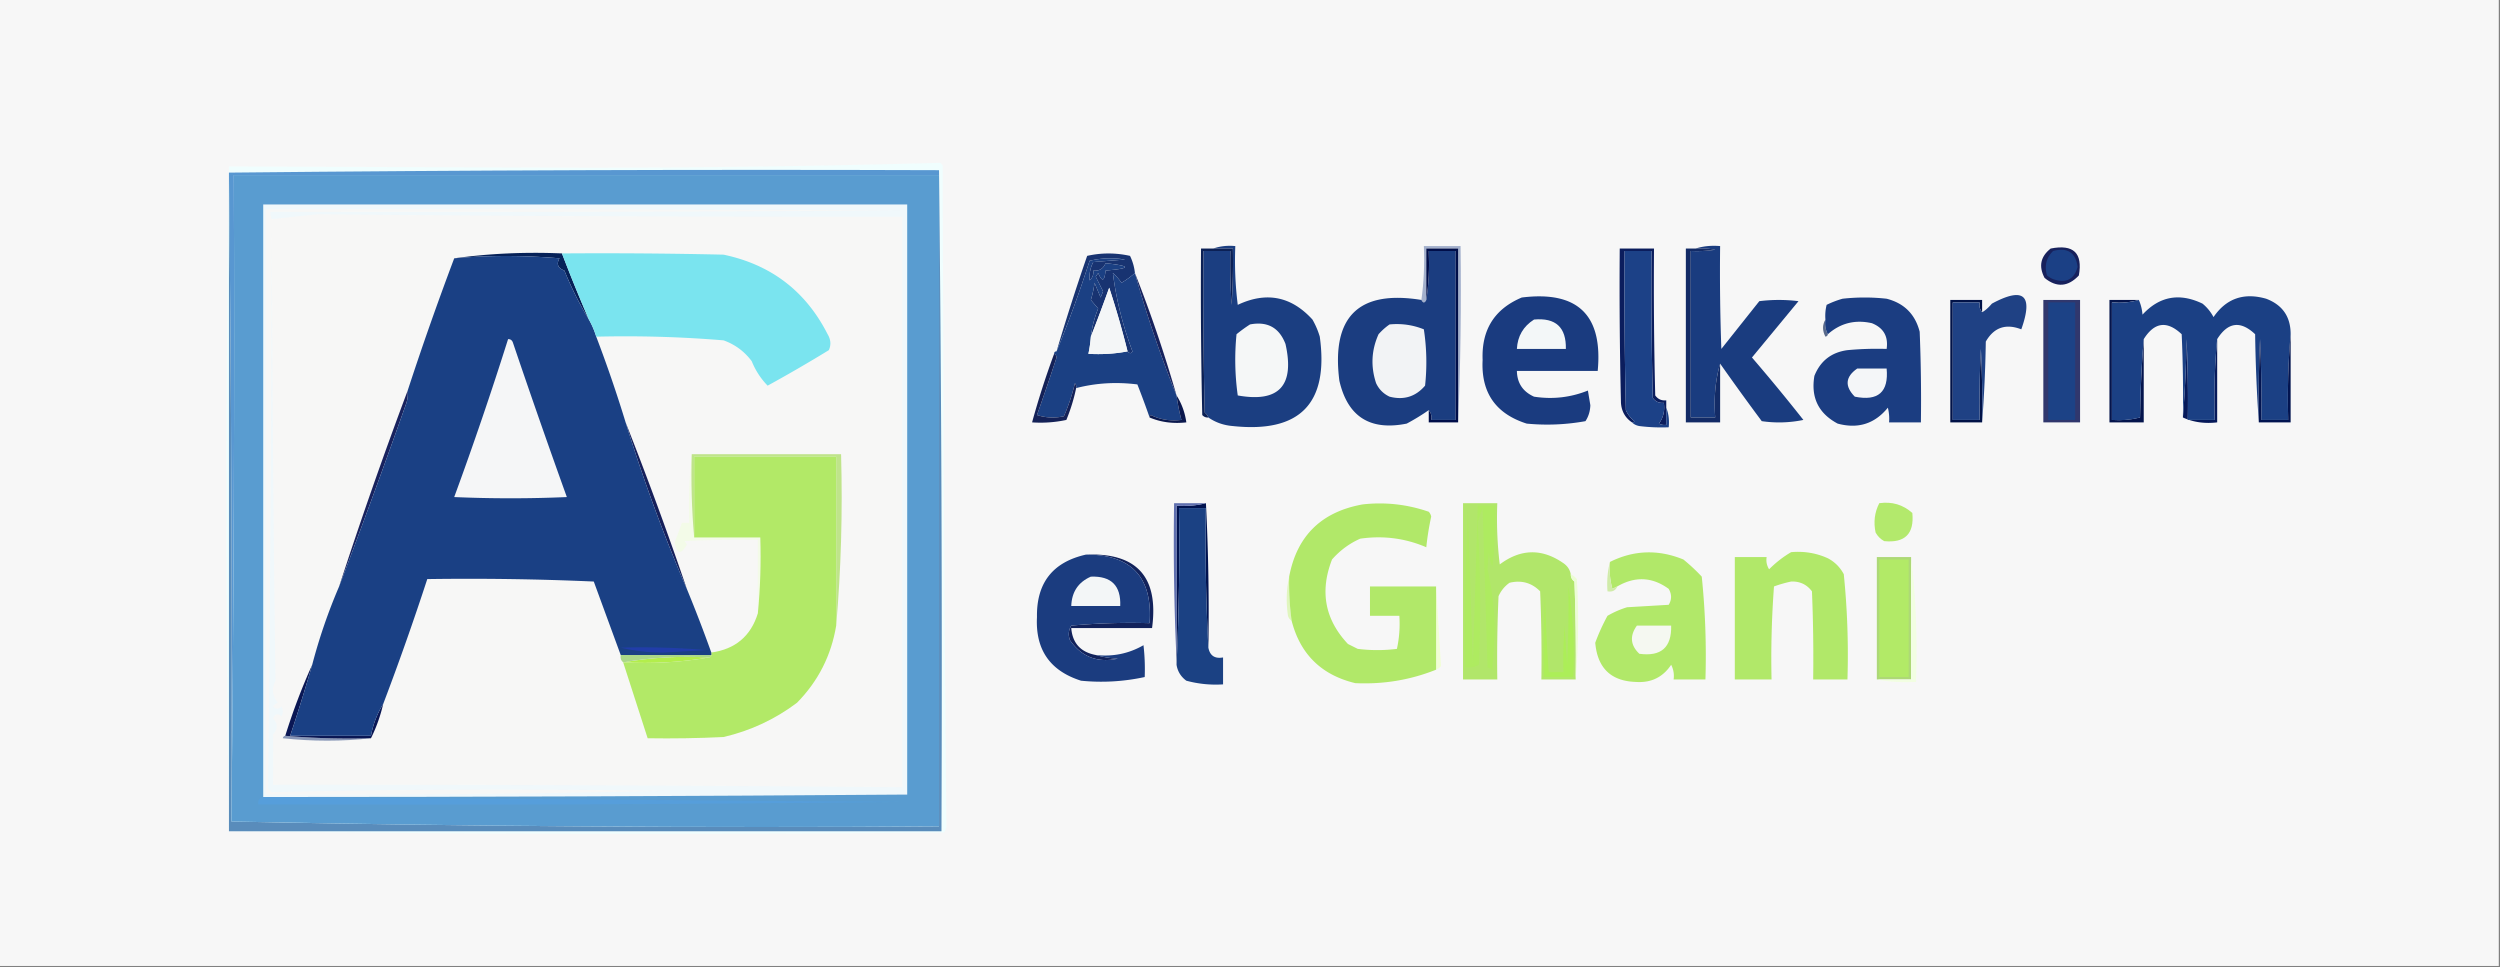 <?xml version="1.0"?>
<svg xmlns="http://www.w3.org/2000/svg" width="1021" height="395" style="shape-rendering:geometricPrecision;text-rendering:geometricPrecision;image-rendering:optimizeQuality;fill-rule:evenodd;clip-rule:evenodd;background-color:transparent;">
  <rect width="100%" height="100%" fill="#808080" stroke="none"/>
  <path fill="#f7f7f7" d="M-.5-.5h1021v395H-.5V-.5Z" style="opacity:1"/>
  <path fill="#17215c" d="M837.5 101.5c9.323-1.842 13.156 1.825 11.5 11-4.423 4.691-9.09 5.024-14 1-2.489-4.743-1.655-8.743 2.5-12Z" style="opacity:1"/>
  <path fill="#1b4085" d="M838.5 102.5c5.864-1.545 9.198.621 10 6.5-1.411 5.141-4.745 6.808-10 5a9.454 9.454 0 0 1-2.5-1.5c-1.139-3.921-.305-7.254 2.5-10Z" style="opacity:1"/>
  <path fill="#183371" d="M463.5 111.5a33.673 33.673 0 0 1-5.5 4 19.887 19.887 0 0 0-3.5-4c1.357 10.762 4.024 21.428 8 32-.47.963-1.137.963-2 0a378.735 378.735 0 0 0-7.5-26 667.385 667.385 0 0 1-7.5 20 44.575 44.575 0 0 1 3-11.5 604.676 604.676 0 0 1-3-3.5 38.852 38.852 0 0 0 1.5-7l2.5 6 1-2.5a5590.17 5590.17 0 0 1-3-6l1-1.5c1.604 3.79 2.604 3.456 3-1 10.544-.879 10.544-1.879 0-3-.921 2.256-2.588 3.256-5 3 .188 1.603-.312 2.937-1.5 4-.224-2.61.276-5.11 1.5-7.5l13-1c-4.919-.802-9.752-.635-14.5.5a497.664 497.664 0 0 1-13.5 37 882.394 882.394 0 0 1 12.5-39c5.779-1.307 11.612-1.307 17.5 0a21.028 21.028 0 0 1 2 7Z" style="opacity:1"/>
  <path fill="#1b3e81" d="M495.5 101.5c2.787-.977 5.787-1.31 9-1a144.841 144.841 0 0 0 1 24c11.673-5.502 21.839-3.502 30.5 6a32.5 32.5 0 0 1 3 7c3.746 27.254-8.087 39.421-35.5 36.5-3.745-.302-7.078-1.469-10-3.5-.283-.789-.783-1.456-1.5-2-.5-21.997-.667-43.997-.5-66h11c-.166 7.341 0 14.674.5 22 .5-7.659.666-15.326.5-23h-8Z" style="opacity:1"/>
  <path fill="#a3b0cc" d="M595.5 172.5v-71h-13v21c-.667 1.333-1.333 1.333-2 0 .992-7.148 1.325-14.481 1-22h15c.331 24.172-.002 48.172-1 72Z" style="opacity:1"/>
  <path fill="#0b1d5d" d="M680.5 166.5v7a4.934 4.934 0 0 1-3-.5c1.821-2.456 2.488-5.289 2-8.5-1.89.203-3.39-.463-4.5-2-.5-19.997-.667-39.997-.5-60h-11c-.167 21.669 0 43.336.5 65a11.532 11.532 0 0 0 3.5 4.5c-.228.399-.562.565-1 .5-2.77-1.866-4.27-4.532-4.5-8a1983.68 1983.68 0 0 1-.5-63h14c-.167 20.003 0 40.003.5 60 1.11 1.537 2.61 2.203 4.5 2v3Z" style="opacity:1"/>
  <path fill="#011247" d="M809.5 127.5c-.934-1.068-1.268-2.401-1-4h-11v48h11c-.166-9.672 0-19.339.5-29 .5 9.994.666 19.994.5 30h-13v-50h13v5Z" style="opacity:1"/>
  <path fill="#04144c" d="M873.5 122.5c-3.462.982-7.129 1.315-11 1v48c3.937.293 7.77-.04 11.5-1 .157-11.411.657-22.078 1.5-32v34h-14v-50h12Z" style="opacity:1"/>
  <path fill="#30376d" d="M834.5 122.5h15v50h-15v-50Z" style="opacity:1"/>
  <path fill="#1c4286" d="M836.5 123.5h11v48h-11v-48Z" style="opacity:1"/>
  <path fill="#58698a" d="M745.5 130.5c-.295 2.235.039 4.235 1 6-.06.543-.393.876-1 1-1.297-2.473-1.297-4.807 0-7Z" style="opacity:1"/>
  <path fill="#1b3d81" d="M746.5 136.5c-.961-1.765-1.295-3.765-1-6a18.453 18.453 0 0 1 .5-6 38.026 38.026 0 0 1 6.5-2.5c6-.667 12-.667 18 0 7.167 1.833 11.667 6.333 13.5 13.5.5 12.329.667 24.662.5 37h-13a18.453 18.453 0 0 0-.5-6c-5.357 6.585-12.191 8.751-20.5 6.5-7.832-4.165-10.999-10.665-9.5-19.5 2.451-6.116 6.951-9.616 13.5-10.5a128.507 128.507 0 0 1 16-.5c.745-5.084-1.255-8.584-6-10.5-6.852-1.559-12.852-.059-18 4.5Z" style="opacity:1"/>
  <path fill="#1b3d80" d="M583.5 167.5a88.204 88.204 0 0 1-9 5.5c-14.96 3.012-24.126-2.821-27.5-17.5-3.333-26.17 7.834-37.17 33.5-33 .667 1.333 1.333 1.333 2 0 .991-6.479 1.324-13.146 1-20h11v69h-10c.268-1.599-.066-2.932-1-4Z" style="opacity:1"/>
  <path fill="#f2f3f5" d="M567.5 132.5c4.87-.468 9.536.198 14 2a88.739 88.739 0 0 1 .5 23c-3.845 4.503-8.678 6.003-14.5 4.5-2.5-1.167-4.333-3-5.5-5.5-2.258-6.822-1.924-13.489 1-20 1.397-1.57 2.897-2.904 4.5-4Z" style="opacity:1"/>
  <path fill="#0b2055" d="M495.5 101.5h8c.166 7.674 0 15.341-.5 23a242.43 242.43 0 0 1-.5-22h-11c-.167 22.003 0 44.003.5 66 .717.544 1.217 1.211 1.5 2-.996.086-1.829-.248-2.5-1a2311.03 2311.03 0 0 1-.5-68h5Z" style="opacity:1"/>
  <path fill="#f5f7f7" d="M510.5 132.5c7.117-1.36 11.951 1.307 14.5 8 3.816 17.01-2.684 24.01-19.5 21a104.718 104.718 0 0 1-.5-25 59.93 59.93 0 0 1 5.5-4Z" style="opacity:1"/>
  <path fill="#1f4184" d="M809.5 172.5c.166-10.006 0-20.006-.5-30-.5 9.661-.666 19.328-.5 29h-11v-48h11c-.268 1.599.066 2.932 1 4 1.125-.563 2.459-1.73 4-3.5 12.99-6.996 16.99-3.496 12 10.5-6.336-2.449-11.17-.783-14.5 5a538.89 538.89 0 0 1-1.5 33Z" style="opacity:1"/>
  <path fill="#1b4083" d="M445.5 137.5a51.569 51.569 0 0 1-1 7c5.526.321 10.86-.012 16-1 .863.963 1.53.963 2 0-3.976-10.572-6.643-21.238-8-32a19.887 19.887 0 0 1 3.5 4 33.673 33.673 0 0 0 5.5-4 472.192 472.192 0 0 0 17 50 81.802 81.802 0 0 0 2 10c-4.497.555-8.664-.111-12.5-2-.399.228-.565.562-.5 1a347.5 347.5 0 0 0-5-13.5c-8.597-1.085-16.931-.585-25 1.5a2.428 2.428 0 0 0-.5-2 80.283 80.283 0 0 1-4.5 13.5c-3.711.825-7.378.659-11-.5a973.01 973.01 0 0 0 8-23.5c-.07-.765-.403-1.265-1-1.5 0-.667.333-1 1-1a497.664 497.664 0 0 0 13.5-37c4.748-1.135 9.581-1.302 14.5-.5l-13 1c-1.224 2.39-1.724 4.89-1.5 7.5 1.188-1.063 1.688-2.397 1.5-4 2.412.256 4.079-.744 5-3 10.544 1.121 10.544 2.121 0 3-.396 4.456-1.396 4.79-3 1l-1 1.5a5590.17 5590.17 0 0 0 3 6l-1 2.5-2.5-6a38.852 38.852 0 0 1-1.5 7 604.676 604.676 0 0 0 3 3.5 44.575 44.575 0 0 0-3 11.5Z" style="opacity:1"/>
  <path fill="#f4f6f7" d="M460.5 143.5c-5.14.988-10.474 1.321-16 1a51.569 51.569 0 0 0 1-7 667.385 667.385 0 0 0 7.5-20 378.735 378.735 0 0 1 7.5 26Z" style="opacity:1"/>
  <path fill="#000e49" d="M595.5 172.5h-12v-5c.934 1.068 1.268 2.401 1 4h10v-69h-11c.324 6.854-.009 13.521-1 20v-21h13v71Z" style="opacity:1"/>
  <path fill="#1a3c7f" d="M692.5 101.5c3.125-.979 6.458-1.313 10-1-.167 14.004 0 28.004.5 42l15.5-19.5a64.218 64.218 0 0 1 16 0l-19 23a762.003 762.003 0 0 1 21 25.5 48.73 48.73 0 0 1-17 .5 1084.619 1084.619 0 0 1-17-23.5c-1.963 6.924-2.63 14.257-2 22h-10v-68c3.35.165 6.683-.002 10-.5a32.462 32.462 0 0 0-8-.5Z" style="opacity:1"/>
  <path fill="#061959" d="M905.5 138.5v34c-5.119.603-9.785-.064-14-2a506.426 506.426 0 0 0 1.5-32c.5 10.995.667 21.995.5 33h11c-.332-11.749.001-22.749 1-33Z" style="opacity:1"/>
  <path fill="#17225d" d="M463.5 111.5a550.96 550.96 0 0 1 17 50 472.192 472.192 0 0 1-17-50Z" style="opacity:1"/>
  <path fill="#132b66" d="M692.5 101.5a32.462 32.462 0 0 1 8 .5c-3.317.498-6.65.665-10 .5v68h10c-.63-7.743.037-15.076 2-22v24h-14v-71h4Z" style="opacity:1"/>
  <path fill="#1a3b7f" d="M621.5 121.5c22.837-2.829 33.17 7.171 31 30h-33c.102 4.944 2.435 8.444 7 10.5 7.59 1.173 14.923.34 22-2.5l1 6c-.09 2.464-.757 4.63-2 6.5a87.089 87.089 0 0 1-24 1c-12.684-4.034-18.684-12.701-18-26-.495-12.307 4.839-20.807 16-25.5Z" style="opacity:1"/>
  <path fill="#f3f7f8" d="M626.5 130.5c8.844-.821 13.178 3.179 13 12h-20c.272-5.212 2.606-9.212 7-12Z" style="opacity:1"/>
  <path fill="#f4f6f8" d="M758.5 150.5h12c.894 9.601-3.439 13.435-13 11.5-4.203-4.269-3.87-8.103 1-11.5Z" style="opacity:1"/>
  <path fill="#1b4084" d="M935.5 136.5c-.995 11.488-1.328 23.155-1 35h-11c.167-11.005 0-22.005-.5-33a577.896 577.896 0 0 0-.5 34 640.343 640.343 0 0 1-1.5-36c-5.964-5.641-11.131-4.974-15.5 2-.999 10.251-1.332 21.251-1 33h-11c.167-11.005 0-22.005-.5-33a506.426 506.426 0 0 1-1.5 32c.167-11.338 0-22.672-.5-34-5.964-5.641-11.131-4.974-15.5 2-.843 9.922-1.343 20.589-1.5 32-3.73.96-7.563 1.293-11.5 1v-48c3.871.315 7.538-.018 11-1 .809 1.792 1.309 3.792 1.5 6 6.924-7.518 15.091-9.018 24.5-4.5a17.842 17.842 0 0 1 4.5 5.5c5.208-7.614 12.374-10.114 21.5-7.5 6.679 2.524 10.012 7.357 10 14.5Z" style="opacity:1"/>
  <path fill="#021450" d="M935.5 136.5v36h-13c-.167-11.338 0-22.672.5-34 .5 10.995.667 21.995.5 33h11c-.328-11.845.005-23.512 1-35Z" style="opacity:1"/>
  <path fill="#1c4187" d="M680.5 166.5c.973 2.448 1.306 5.115 1 8a72.367 72.367 0 0 1-12-.5c-1.237-.232-2.237-.732-3-1.5.438.065.772-.101 1-.5a11.532 11.532 0 0 1-3.5-4.5c-.5-21.664-.667-43.331-.5-65h11c-.167 20.003 0 40.003.5 60 1.11 1.537 2.61 2.203 4.5 2 .488 3.211-.179 6.044-2 8.5a4.934 4.934 0 0 0 3 .5v-7Z" style="opacity:1"/>
  <path fill="#142157" d="M430.5 144.5c.597.235.93.735 1 1.5a973.01 973.01 0 0 1-8 23.5c3.622 1.159 7.289 1.325 11 .5a80.283 80.283 0 0 0 4.5-13.5c.464.594.631 1.261.5 2a73.106 73.106 0 0 1-4 13 49.87 49.87 0 0 1-14 1c2.6-9.467 5.6-18.8 9-28Z" style="opacity:1"/>
  <path fill="#0b184d" d="M480.5 161.5c2.101 3.297 3.435 6.963 4 11-5.444.608-10.444-.058-15-2-.065-.438.101-.772.5-1 3.836 1.889 8.003 2.555 12.5 2a81.802 81.802 0 0 1-2-10Z" style="opacity:1"/>
  <path fill="#f0fefe" d="M93.5 339.5a9218.215 9218.215 0 0 1 0-271.5c48.588.162 97.255.328 146 .5 48.377-.002 96.544-.67 144.5-2l1 1c.172 90.021.672 180.021 1.5 270a4.933 4.933 0 0 1-1 2.5c-97.501.832-194.834.666-292-.5Z" style="opacity:1"/>
  <path fill="#5897d1" d="M93.5 70.5c96.499-1 193.165-1.333 290-1v2h-288c.333 88.168 0 176.168-1 264 .333-88.502 0-176.835-1-265Z" style="opacity:1"/>
  <path fill="#b3e96c" d="M767.5 205.5c5.201-.734 9.701.6 13.5 4 .833 8.5-3 12.333-11.5 11.5-1.5-.833-2.667-2-3.5-3.5-.917-4.262-.417-8.262 1.5-12Z" style="opacity:1"/>
  <path fill="#00124f" d="M492.5 205.5a871.155 871.155 0 0 1 1 59 813 813 0 0 1-1-57h-11c.331 21.507-.003 42.84-1 64v-65c4.202.317 8.202-.017 12-1Z" style="opacity:1"/>
  <path fill="#5f6faf" d="M492.5 205.5c-3.798.983-7.798 1.317-12 1v63a1024.542 1024.542 0 0 1-1-64h13Z" style="opacity:1"/>
  <path fill="#b1e66a" d="M641.5 234.5c-.039 1.256.461 2.256 1.5 3 .5 13.329.667 26.663.5 40h-14c.167-12.005 0-24.005-.5-36-3.436-3.49-7.603-4.656-12.5-3.5a13.192 13.192 0 0 0-4.5 5.5 577.896 577.896 0 0 0-.5 34h-14v-72h14c-.331 8.36.002 16.693 1 25 8.572-6.417 17.239-6.584 26-.5 1.641 1.129 2.641 2.629 3 4.5Z" style="opacity:1"/>
  <path fill="#aeeb60" d="M603.5 206.5h7c.331 8.36-.002 16.693-1 25a20.2 20.2 0 0 1-1.5-6l-.5 7c1.896 8.32 2.896 16.82 3 25.5l-1 15.5-2-1-2-65a51.28 51.28 0 0 0-2 6 567.981 567.981 0 0 1 .5 58c-1.699.906-3.533 1.239-5.5 1-.333-21.677 0-43.344 1-65l2 64c.677-21.732 1.344-43.398 2-65Z" style="opacity:1"/>
  <path fill="#12225b" d="M443.5 226.5c20.81-.85 29.81 9.15 27 30h-33c.5 6.169 3.833 9.836 10 11 2.805.819 5.805 1.319 9 1.5-8.228 1.796-14.728-.704-19.5-7.5-.808-2.079-.641-4.079.5-6a265.177 265.177 0 0 1 32-1c1.295-18.703-7.372-28.036-26-28Z" style="opacity:1"/>
  <path fill="#b1e869" d="M731.5 225.5c5.289-.476 10.289.358 15 2.5 2.833 1.5 5 3.667 6.5 6.5a324.812 324.812 0 0 1 1.5 43h-14c.167-12.005 0-24.005-.5-36-2.096-2.797-4.929-4.13-8.5-4a53.669 53.669 0 0 0-7 2 395.515 395.515 0 0 0-1 38h-15v-50h13c-.285 1.788.048 3.455 1 5 2.757-2.77 5.757-5.104 9-7ZM660.5 239.5c-.65.304-1.317.637-2 1a31.116 31.116 0 0 1-1-11c9.735-4.862 19.735-5.195 30-1a74.048 74.048 0 0 1 7.5 7 316.706 316.706 0 0 1 1.5 42h-13a9.86 9.86 0 0 0-1-6c-3.416 5.124-8.249 7.457-14.5 7-10.098-.35-15.598-5.683-16.5-16a81.58 81.58 0 0 1 5-11 37.714 37.714 0 0 1 8-3.5l17-1c1.28-2.132 1.28-4.298 0-6.5-6.706-4.895-13.706-5.228-21-1Z" style="opacity:1"/>
  <path fill="#add877" d="M780.5 227.5v50h-14v-50h14Z" style="opacity:1"/>
  <path fill="#b2ea67" d="M767.5 228.5h12v48h-12v-48Z" style="opacity:1"/>
  <path fill="#f2fee2" d="M780.5 227.5c1.986 16.634 2.652 33.634 2 51-5.526.321-10.86-.012-16-1h14v-50Z" style="opacity:1"/>
  <path fill="#d0eba9" d="M657.5 229.5a31.116 31.116 0 0 0 1 11c.683-.363 1.35-.696 2-1-.683 1.676-2.017 2.343-4 2-.317-4.202.017-8.202 1-12Z" style="opacity:1"/>
  <path fill="#e0f6be" d="M526.5 235.5c-.14 6.036.193 12.036 1 18-.722-.418-1.222-1.084-1.5-2-.817-5.516-.651-10.85.5-16Z" style="opacity:1"/>
  <path fill="#1b4183" d="M493.5 264.5c.622 3.276 2.622 4.609 6 4v11a45.902 45.902 0 0 1-15-1.5c-2.234-1.638-3.567-3.805-4-6.5.997-21.16 1.331-42.493 1-64h11a813 813 0 0 0 1 57Z" style="opacity:1"/>
  <path fill="#f1fed5" d="M586.5 239.5c.677 10.735 1.344 21.569 2 32.5-.544.717-1.211 1.217-2 1.5v-34Z" style="opacity:1"/>
  <path fill="#ecfcd6" d="M641.5 234.5c.958.453 1.792 1.119 2.5 2 .827 13.84.661 27.506-.5 41 .167-13.337 0-26.671-.5-40-1.039-.744-1.539-1.744-1.5-3Z" style="opacity:1"/>
  <path fill="#f5f8f1" d="M668.5 255.5h14c.235 8.894-4.099 12.728-13 11.5-3.66-3.483-3.994-7.316-1-11.5Z" style="opacity:1"/>
  <path fill="#acee58" d="M640.5 239.5c1.98 11.955 2.646 24.288 2 37h-12c-.167-11.338 0-22.672.5-34a647.412 647.412 0 0 0 1.5 32h6c-.166-6.342 0-12.675.5-19l1 16c.5-10.661.667-21.328.5-32Z" style="opacity:1"/>
  <path fill="#1b3c7f" d="M443.5 226.5c18.628-.036 27.295 9.297 26 28a265.177 265.177 0 0 0-32 1c-1.141 1.921-1.308 3.921-.5 6 4.772 6.796 11.272 9.296 19.5 7.5-3.195-.181-6.195-.681-9-1.5 7.017.78 13.517-.553 19.5-4 .499 4.321.666 8.654.5 13a83.132 83.132 0 0 1-26 1.5c-12.68-4.022-18.68-12.689-18-26-.218-13.944 6.448-22.444 20-25.5Z" style="opacity:1"/>
  <path fill="#f3f6f7" d="M445.5 235.5c8.352-.314 12.352 3.686 12 12h-20c.198-5.749 2.864-9.749 8-12Z" style="opacity:1"/>
  <path fill="#b1e869" d="M586.5 239.5v34c-10.492 4.202-21.492 6.035-33 5.5-13.824-3.324-22.49-11.824-26-25.5a114.269 114.269 0 0 1-1-18c3.131-16.63 13.131-26.463 30-29.5 9.222-1.032 18.222-.032 27 3a3.943 3.943 0 0 1 1 2c-.9 4.133-1.567 8.3-2 12.5-8.582-3.688-17.582-4.855-27-3.5-4.422 1.968-8.255 4.802-11.5 8.5-5.067 13.021-2.9 24.521 6.5 34.5l4 2a64.218 64.218 0 0 0 16 0c.967-4.401 1.3-8.901 1-13.5h-12v-12h27Z" style="opacity:1"/>
  <path fill="#598cbb" d="M383.5 69.5c.999 89.832 1.333 179.832 1 270h-291v-269c1 88.165 1.333 176.498 1 265a10441.245 10441.245 0 0 0 289 2v-268Z" style="opacity:1"/>
  <path fill="#599cd0" d="M383.5 71.5v266c-96.672.664-193.006-.002-289-2 1-87.832 1.333-175.832 1-264h288Z" style="opacity:1"/>
  <path fill="#569edb" d="M107.5 325.5c86.501.667 173.168 1.333 260 2-87.331 1-174.664 1.333-262 1-.215-1.679.452-2.679 2-3Z" style="opacity:1"/>
  <path fill="#f0f8fb" d="M107.5 325.5v-242h263v241c-87.665.653-175.332.987-263 1Z" style="opacity:1"/>
  <path fill="#f7f7f6" d="M108.5 85.5c86.667-.167 173.334 0 260 .5-85.999.5-171.999.667-258 .5a4.934 4.934 0 0 0 .5 3 1418.12 1418.12 0 0 1 19-2c79.017.765 158.517 1.098 238.5 1a603211.1 603211.1 0 0 0 0 233 28935.085 28935.085 0 0 0-257-1c.109-6.984.109-13.818 0-20.5 2.026-2.391 2.026-4.557 0-6.5.789-1.988 1.955-2.321 3.5-1 .667-1.333.667-2.667 0-4-1.183 1.231-2.349 1.231-3.5 0a4.457 4.457 0 0 1 2-1.5c-2.281-2.707-2.615-5.707-1-9A17474.443 17474.443 0 0 1 111 92.5c-.168 76.57-.668 153.07-1.5 229.5l1.5 1.5a4303.616 4303.616 0 0 1 160.5-.5 6133.697 6133.697 0 0 1-163 1.5v-239Z" style="opacity:1"/>
  <path fill="#8897b7" d="M116.5 300.5c11.488.995 23.155 1.328 35 1-11.84 1.325-23.84 1.325-36 0 .124-.607.457-.94 1-1Z" style="opacity:1"/>
  <path fill="#0a1754" d="M127.5 271.5a728.402 728.402 0 0 1-9 29h33c.87-4.723 2.536-9.056 5-13-1.146 4.938-2.813 9.605-5 14-11.845.328-23.512-.005-35-1a250.824 250.824 0 0 1 11-29Z" style="opacity:1"/>
  <path fill="#b3ee4c" d="M289.5 268.5c-11.285 1.978-22.952 2.645-35 2 11.285-1.978 22.952-2.645 35-2Z" style="opacity:1"/>
  <path fill="#abd889" d="M253.5 267.5h37c0 .667-.333 1-1 1-12.048-.645-23.715.022-35 2-.904-.709-1.237-1.709-1-3Z" style="opacity:1"/>
  <path fill="#f3fbe8" d="M282.5 185.5c-.328 11.512.005 22.846 1 34h27c.328 10.514-.006 20.847-1 31v-30c-10.006-.166-20.006 0-30 .5.457.414.791.914 1 1.5-2.453 4.185-4.12 3.852-5-1a206.865 206.865 0 0 0 3-8h3c-.327-9.515.006-18.848 1-28Z" style="opacity:1"/>
  <path fill="#18225e" d="M166.5 159.5a12.93 12.93 0 0 1-.5 5 3283.529 3283.529 0 0 1-27.5 75 1886.627 1886.627 0 0 1 28-80Z" style="opacity:1"/>
  <path fill="#16205b" d="M255.5 172.5a1508.204 1508.204 0 0 1 25 68c-9.338-21.62-17.672-44.286-25-68Z" style="opacity:1"/>
  <path fill="#bfe48a" d="M282.5 185.5h61c.657 23.691-.01 47.024-2 70v-69h-58v33c-.995-11.154-1.328-22.488-1-34Z" style="opacity:1"/>
  <path fill="#b2e967" d="M341.5 255.5c-2.012 12.191-7.345 22.691-16 31.5-8.954 6.751-18.954 11.418-30 14-10.328.5-20.661.666-31 .5-3.35-10.381-6.683-20.715-10-31 12.048.645 23.715-.022 35-2 .667 0 1-.333 1-1v-1c9.796-1.376 16.129-6.71 19-16 .994-10.153 1.328-20.486 1-31h-27v-33h58v69Z" style="opacity:1"/>
  <path fill="#062158" d="M229.5 103.5a676.338 676.338 0 0 0 11 27 139.957 139.957 0 0 1-10-20c-2.674-.999-3.341-2.666-2-5-14.775-1.26-29.108-1.26-43 0 14.295-1.983 28.962-2.65 44-2Z" style="opacity:1"/>
  <path fill="#1a4084" d="M240.5 130.5c1.236 2.149 2.236 4.482 3 7a540.941 540.941 0 0 1 12 35c7.328 23.714 15.662 46.38 25 68a592.737 592.737 0 0 1 10 26v1h-37c-3.637-9.901-7.304-19.901-11-30-22.657-1-45.324-1.333-68-1a1145.684 1145.684 0 0 1-18 51c-2.464 3.944-4.13 8.277-5 13h-33a728.402 728.402 0 0 0 9-29 226.306 226.306 0 0 1 11-32 3283.529 3283.529 0 0 0 27.5-75 12.93 12.93 0 0 0 .5-5 1287.377 1287.377 0 0 1 19-54c13.892-1.26 28.225-1.26 43 0-1.341 2.334-.674 4.001 2 5a139.957 139.957 0 0 0 10 20Z" style="opacity:1"/>
  <path fill="#213da9" d="M253.5 264.5a307.162 307.162 0 0 1 35 1l-17.5 1c-6.207-.004-12.04-.671-17.5-2Z" style="opacity:1"/>
  <path fill="#f5f6f7" d="M207.5 138.5c.997-.03 1.664.47 2 1.5a3507.541 3507.541 0 0 0 22 63 528.986 528.986 0 0 1-46 0 1470.016 1470.016 0 0 0 22-64.5Z" style="opacity:1"/>
  <path fill="#7ae4ef" d="M229.5 103.5c22.003-.167 44.003 0 66 .5 19.409 4.086 33.575 14.92 42.5 32.5 1.309 2.186 1.476 4.353.5 6.5a598.134 598.134 0 0 1-25 14.5c-2.802-2.876-4.968-6.21-6.5-10-2.989-3.991-6.822-6.824-11.5-8.5a485.87 485.87 0 0 0-52-1.5c-.764-2.518-1.764-4.851-3-7a676.338 676.338 0 0 1-11-27Z" style="opacity:1"/>
</svg>
